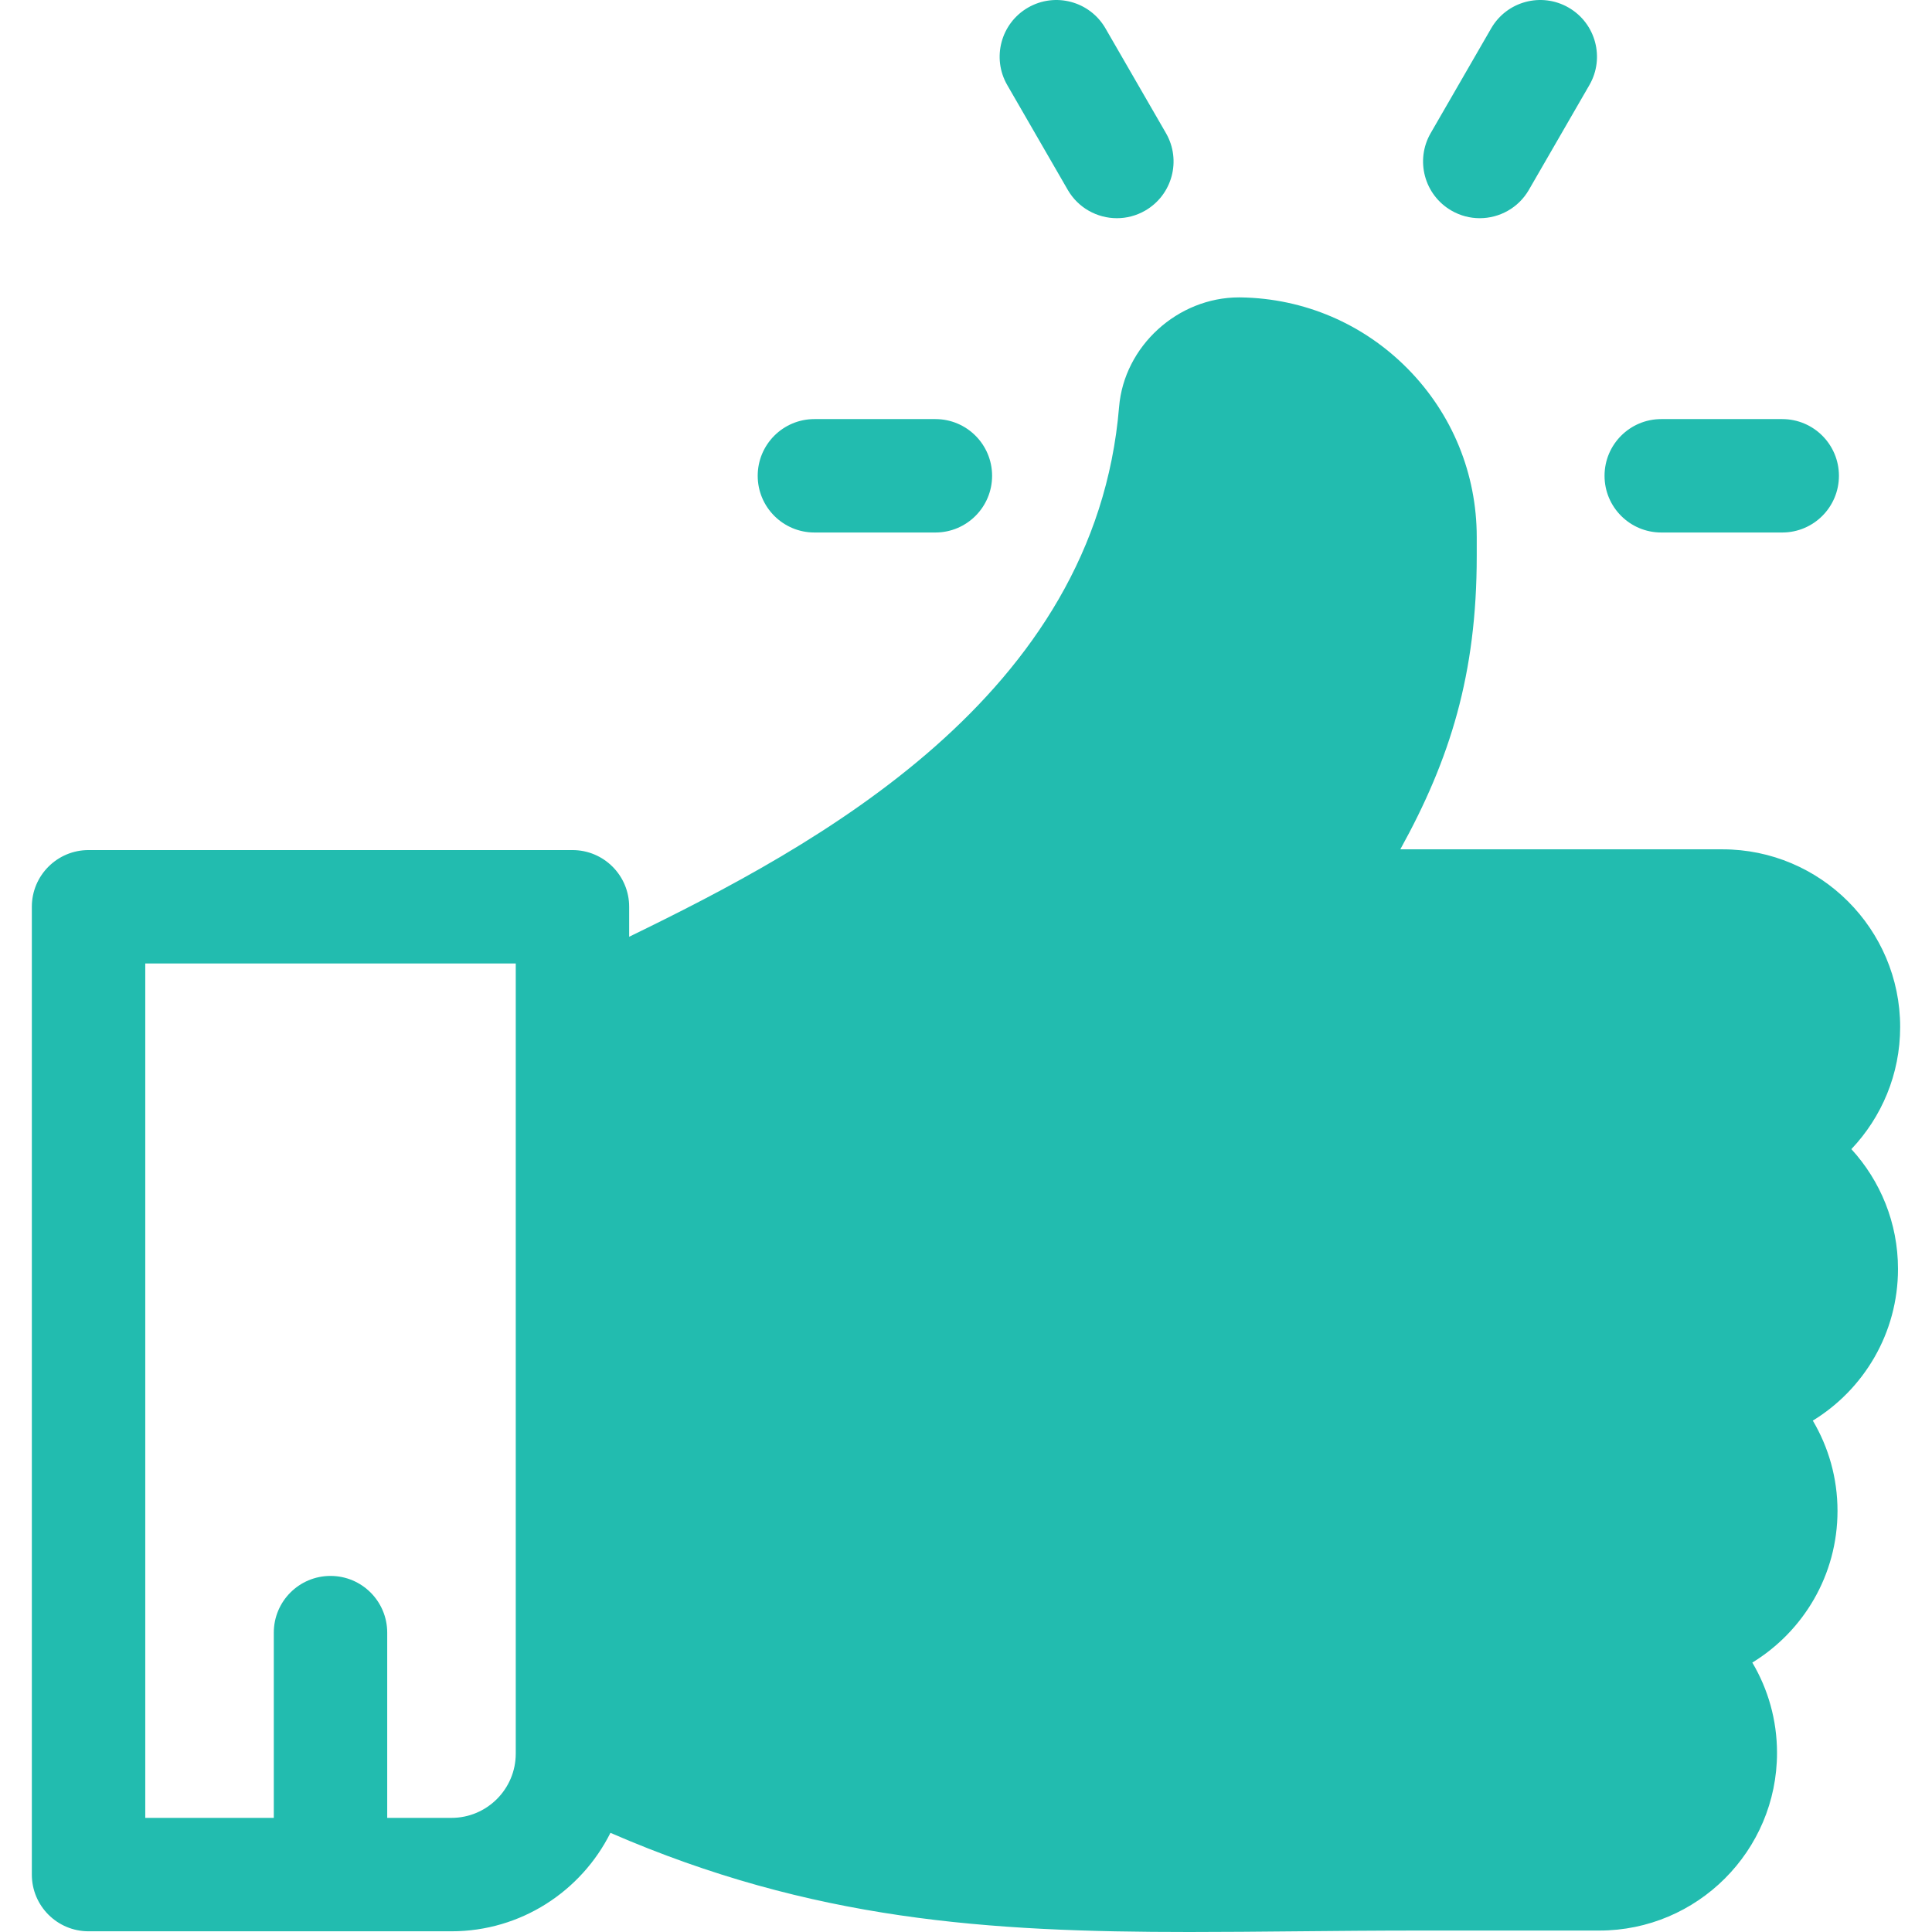 <?xml version="1.0"?>
<svg xmlns="http://www.w3.org/2000/svg" xmlns:xlink="http://www.w3.org/1999/xlink" version="1.1" id="Layer_1" x="0px" y="0px" viewBox="0 0 512 512" style="enable-background:new 0 0 512 512;" xml:space="preserve" width="512px" height="512px"><g><g>
	<g>
		<path d="M503.562,272.168c0-25.965-21.124-47.088-47.088-47.088h-16.03h-69.345c13.222-23.935,20.253-46.525,20.253-77.724v-5.042    c0-0.003,0-0.005,0-0.008c-0.005-16.782-6.491-32.607-18.267-44.559c-11.769-11.945-27.482-18.669-44.245-18.931    c-0.16-0.002-0.321-0.004-0.481-0.004c-16.247,0-30.455,12.922-31.789,29.023c-6.361,76.781-80.346,116.349-129.835,140.415    v-7.945c0-8.3-6.729-15.028-15.028-15.028H23.466c-8.299,0-15.028,6.729-15.028,15.028v256.48c0,8.299,6.729,15.028,15.028,15.028    h96.18c18.422,0,34.396-10.639,42.129-26.091C215.299,508.972,261.799,512,315.199,512c9.121,0,18.452-0.088,28.046-0.179    c10.609-0.1,21.579-0.204,33.079-0.204h47.515c25.965,0,47.088-21.124,47.088-47.088c0-8.73-2.388-16.912-6.545-23.929    c13.529-8.283,22.575-23.199,22.575-40.191c0-8.73-2.387-16.912-6.545-23.929c13.529-8.283,22.575-23.199,22.575-40.191    c0-12.228-4.687-23.379-12.356-31.758C498.636,296.086,503.562,284.694,503.562,272.168z M136.68,464.724    c0,9.392-7.64,17.032-17.032,17.032h-17.032v-49.092c0-8.3-6.729-15.028-15.028-15.028c-8.299,0-15.028,6.729-15.028,15.028    v49.092H38.496V255.332h98.184V464.724z" data-original="#000000" class="active-path" data-old_color="#000000" fill="#22BCAF"/>
	</g>
</g><g>
	<g>
		<path d="M472.308,111.062h-32.06c-8.3,0-15.028,6.729-15.028,15.028c0,8.299,6.728,15.028,15.028,15.028h32.06    c8.3,0,15.028-6.729,15.028-15.028C487.336,117.791,480.608,111.062,472.308,111.062z" data-original="#000000" class="active-path" data-old_color="#000000" fill="#22BCAF"/>
	</g>
</g><g>
	<g>
		<path d="M247.888,111.062h-32.06c-8.3,0-15.028,6.729-15.028,15.028c0,8.299,6.728,15.028,15.028,15.028h32.06    c8.299,0,15.028-6.729,15.028-15.028C262.916,117.791,256.187,111.062,247.888,111.062z" data-original="#000000" class="active-path" data-old_color="#000000" fill="#22BCAF"/>
	</g>
</g><g>
	<g>
		<path d="M308.991,35.282l-16.03-27.765c-4.15-7.188-13.341-9.65-20.528-5.5c-7.188,4.15-9.65,13.341-5.5,20.528l16.03,27.765    c2.783,4.822,7.835,7.516,13.028,7.516c2.549,0,5.134-0.649,7.5-2.016C310.678,51.661,313.141,42.47,308.991,35.282z" data-original="#000000" class="active-path" data-old_color="#000000" fill="#22BCAF"/>
	</g>
</g><g>
	<g>
		<path d="M415.702,2.017c-7.188-4.152-16.381-1.687-20.528,5.5l-16.03,27.765c-4.151,7.187-1.688,16.379,5.5,20.528    c2.366,1.367,4.95,2.016,7.5,2.016c5.194,0,10.246-2.695,13.028-7.516l16.03-27.765C425.352,15.358,422.89,6.167,415.702,2.017z" data-original="#000000" class="active-path" data-old_color="#000000" fill="#22BCAF"/>
	</g>
</g></g> </svg>

